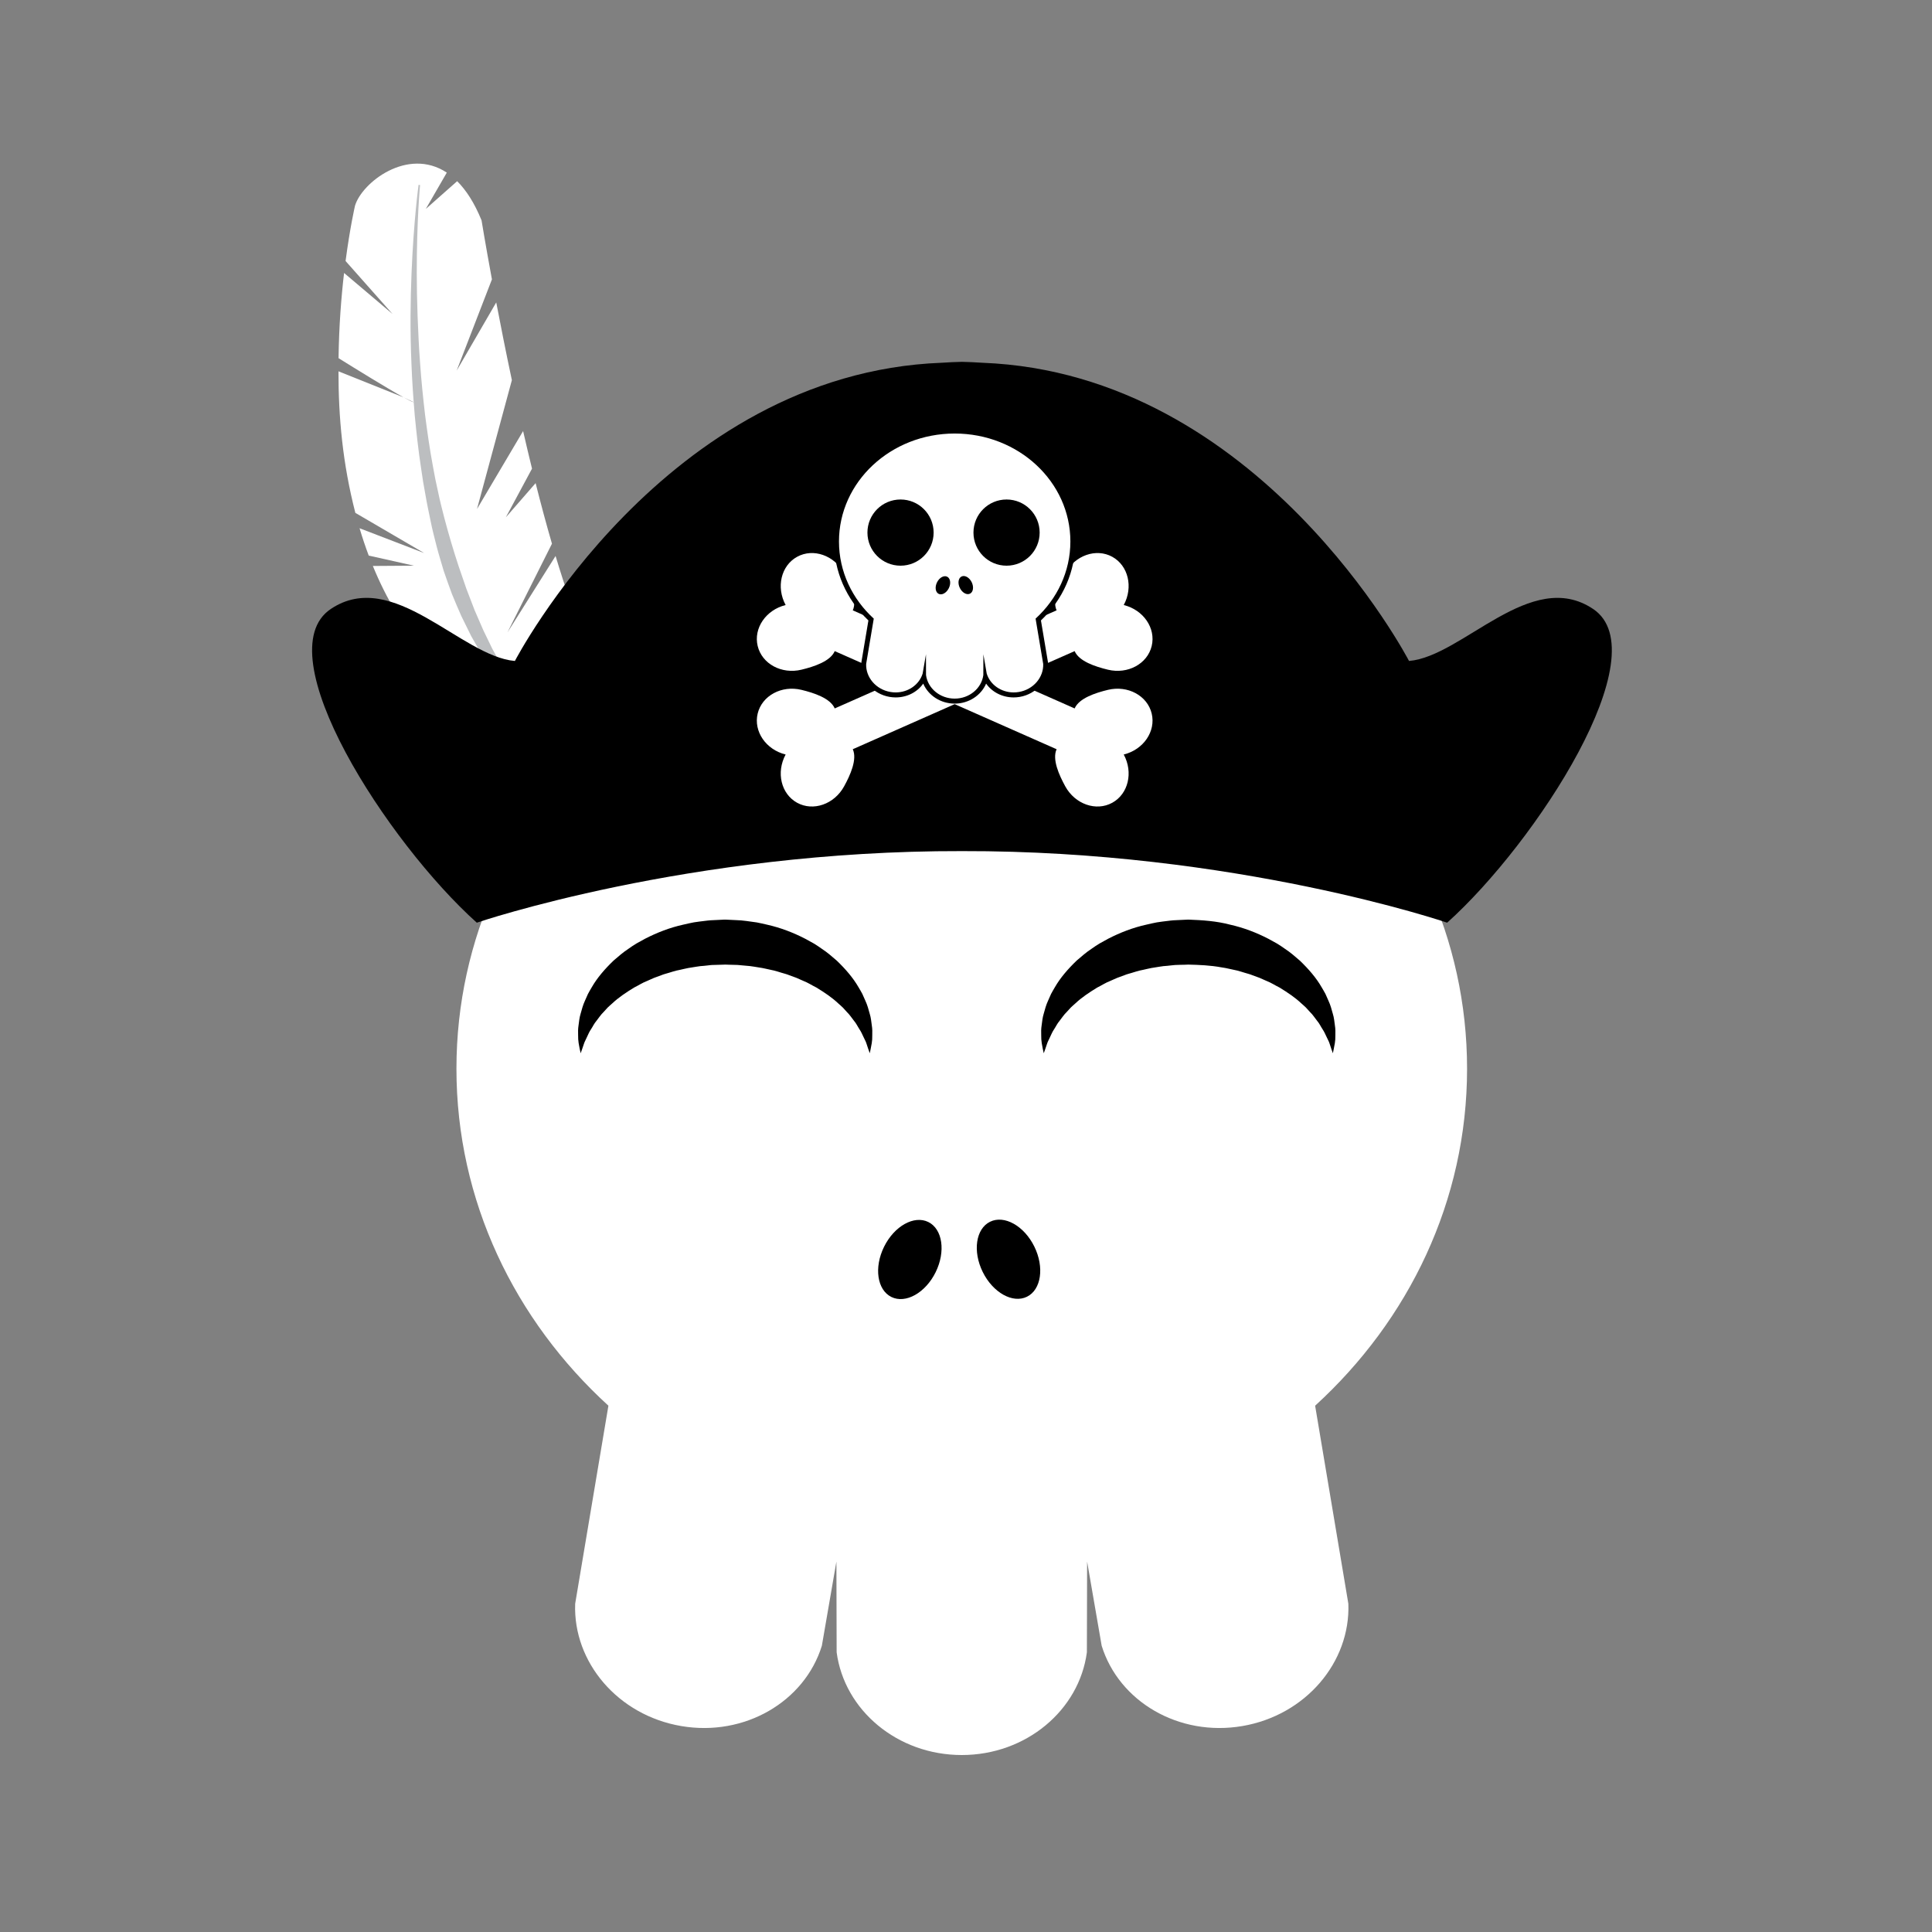 <?xml version="1.0" encoding="utf-8"?>
<!-- Generator: Adobe Illustrator 16.0.0, SVG Export Plug-In . SVG Version: 6.00 Build 0)  -->
<!DOCTYPE svg PUBLIC "-//W3C//DTD SVG 1.1//EN" "http://www.w3.org/Graphics/SVG/1.1/DTD/svg11.dtd">
<svg version="1.1" id="Layer_1" xmlns="http://www.w3.org/2000/svg" xmlns:xlink="http://www.w3.org/1999/xlink" x="0px" y="0px"
	 width="386.32px" height="386.324px" viewBox="0 0 386.32 386.324" enable-background="new 0 0 386.32 386.324"
	 xml:space="preserve">
<rect x="0" y="0" width="386.32" height="386.324" fill="#808080" stroke="none"/>
<g>
	<g>
		<path fill="#FFFFFF" d="M293.353,213.701c0-52.063-45.238-94.27-101.041-94.27c-55.806,0-101.043,42.206-101.043,94.27
			c0,26.404,11.639,50.268,30.387,67.381l-6.646,39.598c-0.436,11.676,8.521,22.299,21.214,24.462
			c12.69,2.162,24.659-4.896,28.114-16.058l2.91-16.843l0.045,18.142c1.531,11.581,12.146,20.551,25.021,20.551
			s23.485-8.97,25.018-20.551l0.045-18.142l2.912,16.843c3.455,11.16,15.422,18.22,28.115,16.058
			c12.691-2.163,21.646-12.786,21.211-24.462l-6.645-39.598C281.715,263.969,293.353,240.105,293.353,213.701z"/>
		<g>
			<ellipse transform="matrix(0.442 -0.897 0.897 0.442 -124.269 303.763)" cx="181.914" cy="251.722" rx="8.355" ry="5.75"/>
			<ellipse transform="matrix(0.442 0.897 -0.897 0.442 338.394 -40.24)" cx="201.525" cy="251.736" rx="8.355" ry="5.75"/>
		</g>
	</g>
	<path d="M266.521,210.605c0,0-0.109-0.308-0.316-0.887c-0.096-0.289-0.213-0.646-0.352-1.066c-0.127-0.432-0.392-0.848-0.601-1.332
		c-0.227-0.478-0.438-0.986-0.805-1.53c-0.355-0.533-0.615-1.138-1.094-1.692c-0.453-0.562-0.83-1.188-1.412-1.74
		c-0.26-0.289-0.527-0.582-0.803-0.883c-0.287-0.289-0.617-0.559-0.929-0.842c-1.219-1.158-2.75-2.184-4.367-3.171
		c-0.87-0.422-1.665-0.967-2.616-1.329c-0.463-0.191-0.91-0.416-1.381-0.609c-0.479-0.176-0.964-0.354-1.449-0.533
		c-0.476-0.199-0.992-0.319-1.496-0.473c-0.508-0.146-1.004-0.324-1.523-0.449c-1.055-0.2-2.086-0.501-3.174-0.642
		c-2.143-0.396-4.371-0.495-6.59-0.546c-0.842,0.06-2.574,0.015-3.445,0.161c-0.512,0.061-1.021,0.115-1.533,0.146
		c-0.522,0.057-1.073,0.169-1.608,0.246c-1.088,0.137-2.117,0.446-3.172,0.645c-0.521,0.124-1.017,0.303-1.523,0.448
		c-0.502,0.154-1.02,0.273-1.494,0.476c-0.485,0.179-0.971,0.354-1.448,0.531c-0.474,0.192-0.916,0.42-1.382,0.61
		c-0.948,0.362-1.745,0.904-2.614,1.33c-1.615,0.985-3.146,2.008-4.365,3.166c-0.312,0.284-0.641,0.553-0.928,0.84
		c-0.271,0.299-0.529,0.598-0.804,0.881c-0.582,0.555-0.961,1.18-1.412,1.742c-0.481,0.551-0.739,1.157-1.098,1.69
		c-0.363,0.533-0.582,1.067-0.811,1.554c-0.209,0.49-0.474,0.93-0.599,1.332c-0.139,0.408-0.256,0.756-0.352,1.037
		c-0.207,0.58-0.318,0.891-0.318,0.891s-0.08-0.313-0.199-0.916c-0.108-0.606-0.338-1.521-0.307-2.699
		c-0.021-0.598-0.031-1.268,0.086-1.979c0.103-0.713,0.164-1.524,0.418-2.328c0.229-0.813,0.457-1.716,0.863-2.582
		c0.186-0.443,0.395-0.896,0.604-1.361c0.23-0.451,0.507-0.889,0.771-1.354c1.068-1.857,2.584-3.619,4.354-5.319
		c0.927-0.784,1.873-1.64,2.945-2.335c0.527-0.362,1.06-0.749,1.623-1.075c0.572-0.316,1.15-0.635,1.732-0.956
		c2.362-1.217,4.948-2.226,7.666-2.82c0.686-0.15,1.348-0.323,2.061-0.447c0.728-0.115,1.461-0.207,2.197-0.292
		c0.356-0.041,0.758-0.099,1.084-0.119l0.94-0.047l2.063-0.095c2.813,0.102,5.643,0.289,8.344,1.006
		c2.715,0.604,5.303,1.603,7.664,2.825c0.582,0.321,1.16,0.639,1.732,0.955c0.563,0.325,1.092,0.717,1.621,1.077
		c1.069,0.694,2.021,1.546,2.942,2.334c1.771,1.696,3.287,3.46,4.354,5.315c0.266,0.465,0.541,0.899,0.772,1.352
		c0.211,0.466,0.418,0.919,0.604,1.363c0.408,0.865,0.637,1.766,0.862,2.58c0.259,0.801,0.318,1.611,0.421,2.324
		c0.118,0.701,0.114,1.396,0.094,2.004c0.035,1.219-0.201,2.061-0.31,2.666C266.59,210.286,266.521,210.605,266.521,210.605z"/>
	<path d="M173.918,210.605c0,0-0.108-0.308-0.315-0.887c-0.097-0.289-0.213-0.646-0.353-1.066c-0.127-0.432-0.391-0.848-0.6-1.332
		c-0.228-0.478-0.439-0.986-0.805-1.53c-0.355-0.533-0.615-1.138-1.095-1.692c-0.453-0.562-0.83-1.188-1.412-1.74
		c-0.26-0.289-0.526-0.582-0.803-0.883c-0.287-0.289-0.617-0.559-0.928-0.842c-1.219-1.158-2.75-2.182-4.367-3.171
		c-0.873-0.422-1.666-0.967-2.617-1.329c-0.463-0.191-0.91-0.416-1.381-0.609c-0.479-0.176-0.963-0.354-1.451-0.531
		c-0.473-0.201-0.99-0.321-1.494-0.475c-0.508-0.146-1.004-0.324-1.522-0.447c-1.055-0.202-2.086-0.503-3.174-0.642
		c-0.541-0.08-1.074-0.189-1.621-0.249c-0.549-0.039-1.099-0.086-1.646-0.15c-0.547-0.077-1.102-0.093-1.655-0.101l-0.834-0.021
		l-0.416-0.014l-0.207-0.007l-0.105-0.002l-0.051-0.002l-0.027-0.002c0.07-0.001-0.19,0.004,0.15-0.004l-1.89,0.057l-0.942,0.027
		c-0.303,0.013-0.523,0.057-0.789,0.081c-0.512,0.061-1.021,0.115-1.533,0.146c-0.522,0.057-1.074,0.169-1.609,0.246
		c-1.088,0.137-2.116,0.446-3.174,0.645c-0.52,0.124-1.014,0.303-1.521,0.447c-0.502,0.156-1.021,0.274-1.494,0.477
		c-0.488,0.178-0.971,0.354-1.449,0.531c-0.473,0.191-0.916,0.42-1.381,0.611c-0.949,0.361-1.746,0.903-2.615,1.328
		c-1.615,0.986-3.146,2.01-4.365,3.166c-0.311,0.285-0.641,0.553-0.928,0.84c-0.27,0.299-0.528,0.599-0.803,0.881
		c-0.582,0.556-0.961,1.181-1.412,1.742c-0.482,0.553-0.74,1.158-1.098,1.691c-0.363,0.533-0.582,1.066-0.812,1.555
		c-0.209,0.489-0.473,0.93-0.598,1.332c-0.139,0.407-0.256,0.756-0.353,1.036c-0.207,0.58-0.317,0.89-0.317,0.89
		s-0.08-0.312-0.199-0.916c-0.109-0.605-0.338-1.52-0.307-2.698c-0.021-0.599-0.031-1.269,0.086-1.978
		c0.102-0.714,0.164-1.525,0.418-2.328c0.229-0.814,0.457-1.717,0.862-2.582c0.187-0.444,0.396-0.896,0.605-1.362
		c0.23-0.451,0.506-0.89,0.771-1.353c1.067-1.858,2.584-3.621,4.354-5.32c0.926-0.784,1.873-1.64,2.945-2.335
		c0.526-0.362,1.059-0.749,1.623-1.075c0.571-0.316,1.149-0.635,1.731-0.956c2.363-1.216,4.949-2.226,7.666-2.82
		c0.685-0.148,1.349-0.323,2.062-0.447c0.727-0.115,1.461-0.207,2.196-0.292c0.357-0.041,0.759-0.099,1.084-0.119l0.941-0.047
		l1.887-0.091l0.209-0.001h0.033l0.066,0.003l0.131,0.006l0.264,0.013l0.529,0.024l1.055,0.051c0.703,0.026,1.404,0.068,2.103,0.173
		c0.696,0.083,1.393,0.181,2.084,0.288c0.688,0.121,1.369,0.298,2.047,0.445c2.715,0.604,5.303,1.603,7.662,2.825
		c0.584,0.321,1.162,0.639,1.733,0.955c0.564,0.325,1.092,0.718,1.621,1.077c1.07,0.696,2.021,1.546,2.943,2.334
		c1.771,1.697,3.285,3.46,4.354,5.316c0.267,0.463,0.541,0.898,0.771,1.351c0.213,0.466,0.42,0.919,0.604,1.362
		c0.408,0.865,0.638,1.767,0.863,2.58c0.258,0.802,0.318,1.612,0.42,2.326c0.119,0.7,0.115,1.396,0.094,2.002
		c0.035,1.219-0.2,2.062-0.309,2.668C173.986,210.286,173.918,210.605,173.918,210.605z"/>
	<g>
		<g>
			<path fill="#FFFFFF" d="M111.092,111.172l-9.61,15.269l8.887-17.726c-1.137-3.914-2.229-7.989-3.268-12.111l-5.953,6.837
				l5.233-9.732c-0.614-2.509-1.211-5.022-1.782-7.514l-9.216,15.579l6.97-25.762l0,0c-1.197-5.638-2.248-10.938-3.125-15.543
				l-7.914,13.638l7.051-18.246c-1.326-7.188-2.072-11.79-2.072-11.79c-1.426-3.523-3.094-6.062-4.879-7.843l-6.266,5.546
				l4.194-7.258c-7.848-5.182-17.004,2.021-18.356,6.628c0,0-0.988,4.246-1.885,11.047l9.381,10.583l-9.681-8.191
				c-0.563,4.813-1.024,10.654-1.102,17.037c3.193,1.991,9.639,5.977,12.988,7.83l2.074,0.991c-0.203,0-0.974-0.381-2.074-0.991
				l-13.004-5.204c-0.009,9.18,0.825,18.388,3.373,28.306l13.756,8.035l-12.914-4.962c0.545,1.841,1.158,3.664,1.834,5.467
				l9.029,2.022l-8.205,0.056c5.266,12.855,14.198,24.305,28.952,31.075l17.111,6l3.385-11.174
				C119.486,135.277,115.049,124.341,111.092,111.172z"/>
			<g>
				<path fill="#BCBEC0" d="M83.996,37.001c0,0-0.678,7.054-0.659,17.66c0.003,2.65,0.053,5.521,0.165,8.553
					c0.125,3.032,0.25,6.228,0.508,9.525c0.229,3.299,0.575,6.697,0.977,10.141c0.445,3.438,0.935,6.925,1.583,10.381l0.486,2.59
					l0.556,2.569c0.347,1.714,0.789,3.398,1.216,5.07c0.875,3.338,1.841,6.586,2.867,9.696c0.532,1.547,1.055,3.068,1.567,4.556
					c0.563,1.468,1.116,2.904,1.654,4.302c0.598,1.373,1.177,2.709,1.739,4.001c0.615,1.269,1.208,2.494,1.778,3.67
					c0.628,1.147,1.229,2.247,1.802,3.292c0.547,1.066,1.224,1.973,1.76,2.897c0.28,0.454,0.552,0.894,0.814,1.318
					c0.269,0.42,0.563,0.798,0.829,1.176c0.53,0.76,1.018,1.458,1.458,2.088c0.905,1.244,1.727,2.136,2.223,2.804
					c0.515,0.654,0.789,1.003,0.789,1.003l-0.21,0.214c0,0-0.333-0.295-0.956-0.85c-0.615-0.564-1.55-1.368-2.648-2.484
					c-1.043-1.159-2.436-2.49-3.729-4.254c-1.39-1.699-2.771-3.749-4.224-6.027c-0.672-1.171-1.371-2.39-2.096-3.652
					c-0.643-1.305-1.308-2.654-1.991-4.041c-0.635-1.408-1.238-2.876-1.865-4.373c-0.565-1.518-1.12-3.08-1.665-4.671
					c-0.467-1.616-0.986-3.247-1.42-4.919c-0.416-1.677-0.877-3.366-1.21-5.095c-0.358-1.724-0.732-3.458-1.026-5.212l-0.468-2.63
					l-0.396-2.646c-0.545-3.525-0.928-7.068-1.268-10.555c-0.294-3.492-0.535-6.929-0.659-10.26c-0.146-3.329-0.2-6.549-0.186-9.602
					c0.017-3.052,0.09-5.936,0.198-8.595c0.43-10.641,1.408-17.674,1.408-17.674L83.996,37.001z"/>
			</g>
		</g>
		<path d="M318.56,121.771c-12.447-8.352-26.054,9.482-36.813,10.395c0,0-29.85-57.521-85.34-59.629
			c-1.338-0.095-2.693-0.15-4.055-0.185c-1.361,0.034-2.717,0.09-4.056,0.185c-55.487,2.107-85.34,59.629-85.34,59.629
			c-10.76-0.912-24.365-18.746-36.813-10.395C52.961,130.619,77.504,168.5,95.34,184.5c0,0,42.295-14.449,97.015-14.314
			c54.719-0.135,97.016,14.314,97.016,14.314C307.203,168.5,331.746,130.619,318.56,121.771z"/>
		<g>
			<path fill="#FFFFFF" d="M214.885,141.657l-19.604-8.669l-0.367-0.161l-24.393-10.785c0.924-2.021-0.5-5.171-1.732-7.419
				c-1.963-3.583-6.17-5.057-9.393-3.289c-3.213,1.76-4.236,6.073-2.302,9.648c-3.946,0.976-6.448,4.635-5.59,8.195
				c0.863,3.574,4.783,5.693,8.756,4.734c2.492-0.602,5.779-1.668,6.652-3.713l24.394,10.785l0.366,0.162l19.605,8.67
				c-0.926,2.02,0.498,5.17,1.729,7.418c1.966,3.584,6.17,5.058,9.396,3.29c3.213-1.761,4.236-6.073,2.299-9.65
				c3.949-0.974,6.449-4.633,5.59-8.195c-0.86-3.572-4.781-5.694-8.754-4.734C219.043,138.547,215.756,139.613,214.885,141.657z"/>
		</g>
		<path fill="#FFFFFF" d="M166.912,141.657l19.605-8.669l0.366-0.161l24.394-10.785c-0.926-2.021,0.498-5.171,1.729-7.419
			c1.966-3.583,6.17-5.057,9.396-3.289c3.213,1.76,4.234,6.073,2.299,9.648c3.947,0.976,6.449,4.635,5.59,8.195
			c-0.862,3.574-4.781,5.693-8.754,4.734c-2.494-0.602-5.781-1.668-6.654-3.713l-24.393,10.785l-0.367,0.162l-19.604,8.67
			c0.926,2.02-0.498,5.17-1.73,7.418c-1.963,3.584-6.17,5.058-9.393,3.29c-3.213-1.761-4.236-6.073-2.302-9.65
			c-3.946-0.974-6.448-4.633-5.59-8.195c0.863-3.572,4.783-5.694,8.754-4.734C162.752,138.547,166.039,139.613,166.912,141.657z"/>
		<g>
			<g>
				<path fill="#FFFFFF" d="M190.898,140.192c-3.021,0-5.6-2.02-6.16-4.759c-0.959,2.15-3.137,3.521-5.635,3.521
					c-0.376,0-0.756-0.032-1.131-0.096c-3.116-0.532-5.384-3.16-5.273-6.113l1.483-8.863c-4.465-4.173-6.919-9.706-6.919-15.611
					c0-12.177,10.603-22.084,23.635-22.084c13.031,0,23.633,9.907,23.633,22.084c0,5.907-2.455,11.44-6.919,15.61l1.479,8.799
					c0.114,3.018-2.151,5.646-5.267,6.177c-0.374,0.064-0.755,0.096-1.131,0.096l0,0c-2.519,0-4.708-1.39-5.645-3.517
					C196.461,138.201,193.897,140.192,190.898,140.192z"/>
				<path d="M190.898,86.688c12.774,0,23.133,9.664,23.133,21.584c0,6.045-2.664,11.508-6.957,15.427l1.523,9.065
					c0.098,2.673-1.951,5.105-4.857,5.602c-0.353,0.06-0.702,0.089-1.047,0.089c-2.495,0-4.695-1.521-5.392-3.767l-0.666-3.855
					l-0.01,4.153c-0.352,2.651-2.78,4.707-5.729,4.707s-5.377-2.056-5.729-4.707l-0.01-4.153l-0.666,3.855
					c-0.697,2.246-2.896,3.767-5.391,3.767c-0.345,0-0.694-0.029-1.047-0.089c-2.906-0.496-4.957-2.929-4.857-5.602l1.521-9.065
					c-4.291-3.919-6.957-9.382-6.957-15.427C167.763,96.352,178.121,86.688,190.898,86.688 M190.898,85.688
					c-13.309,0-24.135,10.131-24.135,22.584c0,5.958,2.438,11.545,6.882,15.791l-1.434,8.536l-0.011,0.064l-0.002,0.064
					c-0.119,3.203,2.326,6.05,5.688,6.625c0.401,0.068,0.812,0.103,1.215,0.103c2.277,0,4.311-1.06,5.507-2.763
					c1.007,2.363,3.47,4.001,6.288,4.001c2.816,0,5.279-1.637,6.288-4c1.194,1.703,3.228,2.762,5.507,2.762
					c0.404,0,0.813-0.035,1.215-0.103c3.36-0.574,5.806-3.421,5.688-6.624l-0.003-0.065l-0.011-0.064l-1.435-8.536
					c4.441-4.245,6.882-9.831,6.882-15.791C215.031,95.819,204.205,85.688,190.898,85.688L190.898,85.688z"/>
			</g>
			<g>
				<ellipse transform="matrix(0.442 -0.897 0.897 0.442 0.283 234.425)" cx="188.519" cy="116.985" rx="1.913" ry="1.317"/>
				
					<ellipse transform="matrix(0.442 0.897 -0.897 0.442 212.739 -107.845)" cx="193.009" cy="116.985" rx="1.913" ry="1.317"/>
			</g>
			<circle cx="180.069" cy="106.496" r="6.618"/>
			<circle cx="201.27" cy="106.496" r="6.618"/>
		</g>
	</g>
</g>
</svg>
